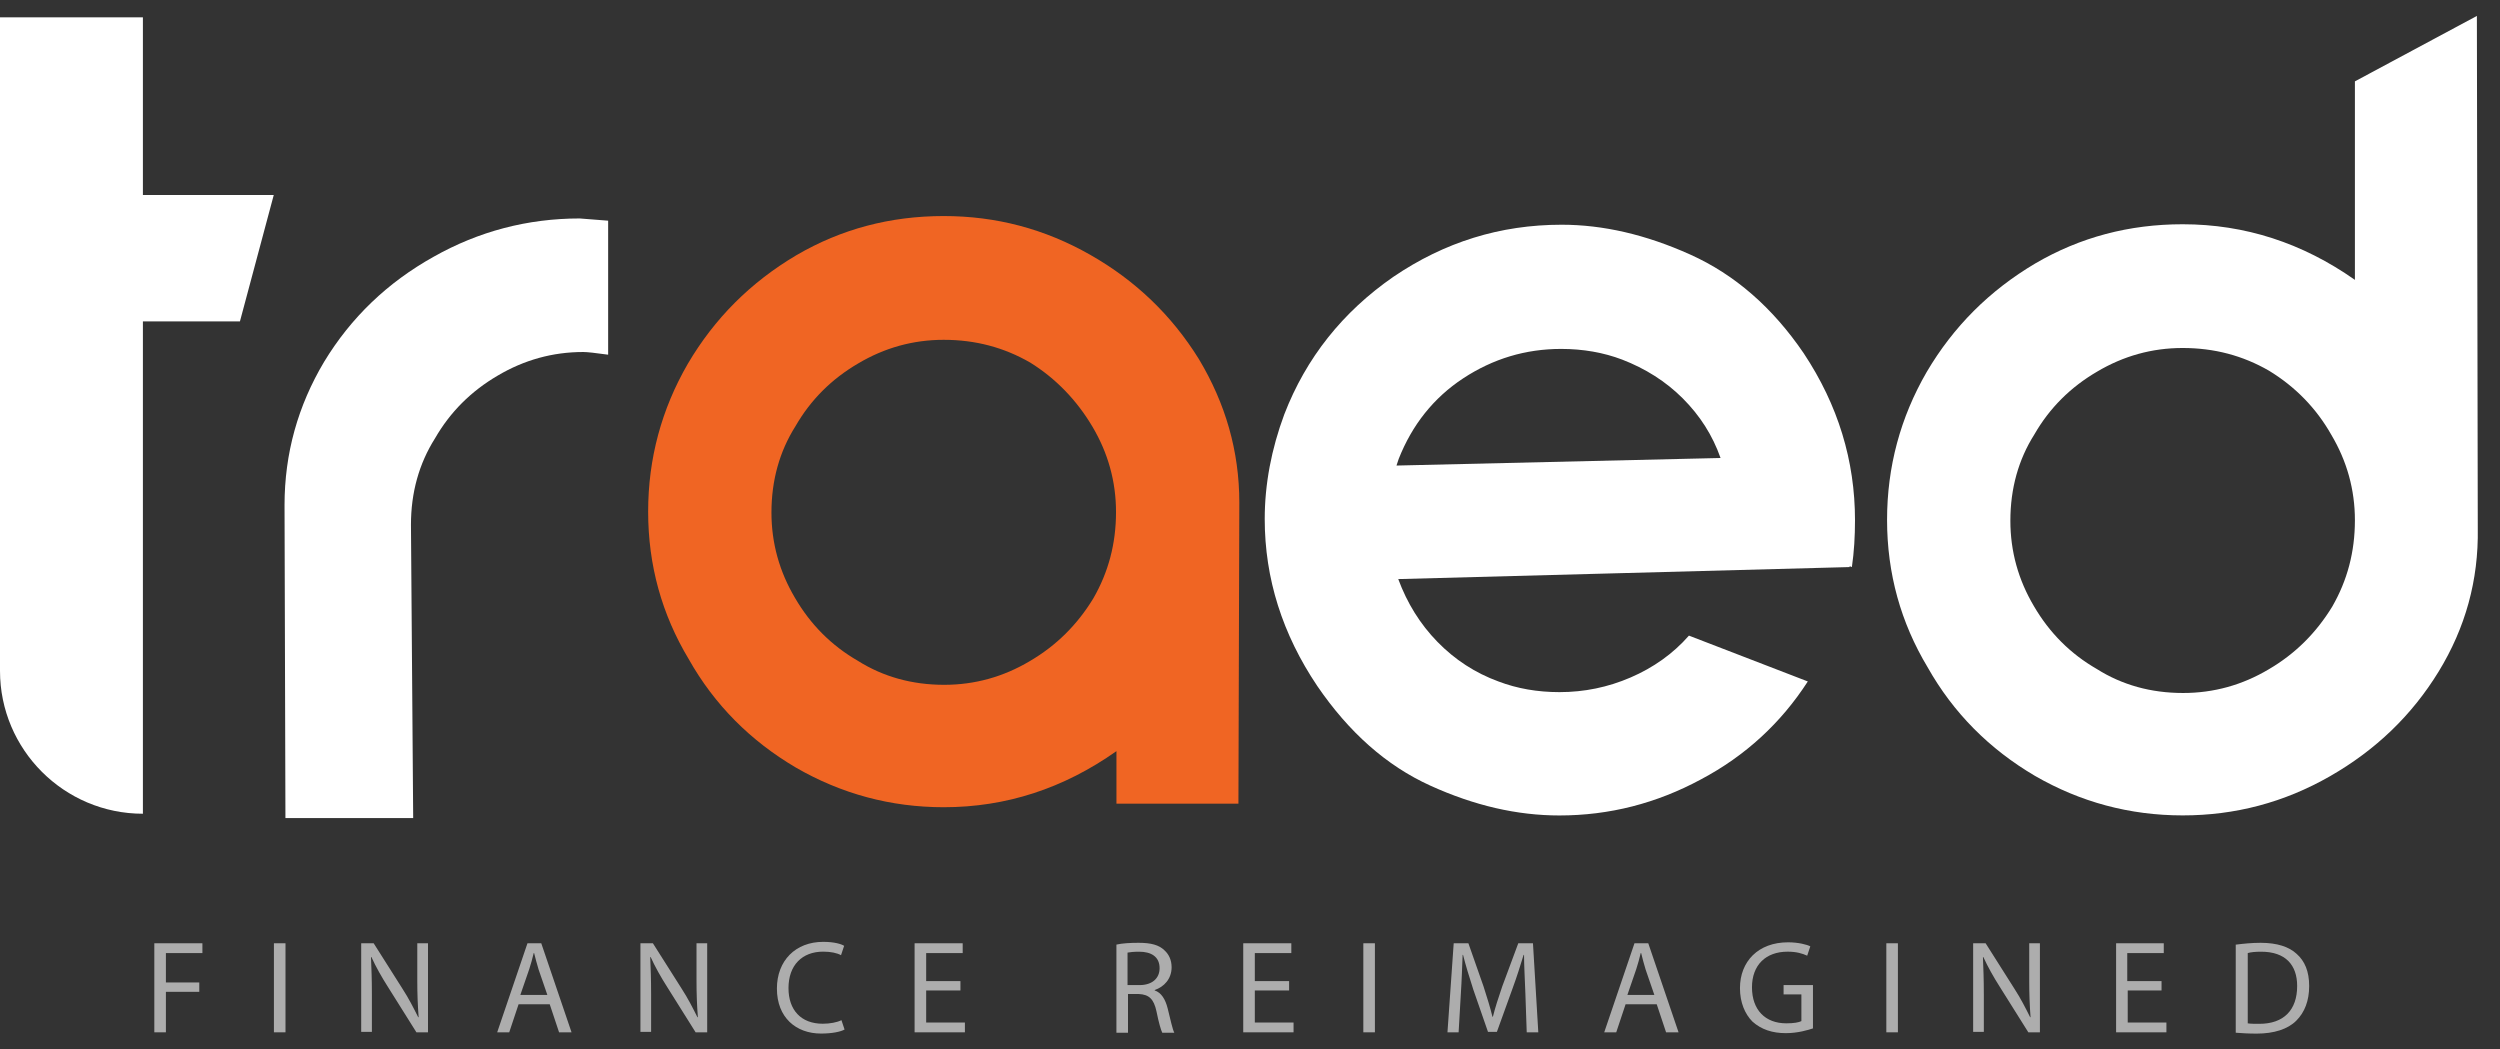 <svg width="81" height="34" viewBox="0 0 81 34" fill="none" xmlns="http://www.w3.org/2000/svg">
<rect x="0" y="0" width="81" height="34" fill="#333333" stroke="none"/>
<path d="M4.63 0.562V6.317H8.87L7.774 10.413H4.63V26.365C2.077 26.365 0 24.288 0 21.735V0.562H4.63Z" fill="white"/>
<path d="M18.897 11.405C17.901 11.405 16.978 11.665 16.127 12.169C15.262 12.674 14.584 13.352 14.094 14.203C13.575 15.025 13.315 15.963 13.315 17.001L13.387 26.506H9.248L9.219 16.367C9.219 14.694 9.651 13.15 10.502 11.722C11.368 10.294 12.55 9.155 14.05 8.319C15.507 7.496 17.094 7.078 18.781 7.078L19.704 7.15V11.492C19.286 11.434 19.026 11.405 18.897 11.405Z" fill="white"/>
<path d="M30.577 26.154C28.861 26.154 27.26 25.721 25.788 24.87C24.317 24.005 23.149 22.837 22.312 21.351C21.447 19.909 21 18.322 21 16.577C21 14.861 21.433 13.26 22.284 11.789C23.149 10.317 24.317 9.149 25.803 8.269C27.26 7.418 28.846 7 30.577 7C32.279 7 33.851 7.418 35.322 8.255C36.793 9.091 37.962 10.216 38.841 11.63C39.707 13.072 40.154 14.615 40.154 16.288L40.125 26.038H36.173V24.337C34.457 25.548 32.596 26.154 30.577 26.154ZM33.375 11.745C32.524 11.255 31.601 11.01 30.577 11.01C29.582 11.01 28.659 11.269 27.808 11.774C26.942 12.279 26.264 12.957 25.774 13.808C25.255 14.63 24.995 15.567 24.995 16.606C24.995 17.601 25.255 18.524 25.76 19.375C26.264 20.24 26.942 20.918 27.793 21.409C28.615 21.928 29.553 22.188 30.591 22.188C31.587 22.188 32.51 21.928 33.361 21.423C34.226 20.918 34.904 20.24 35.423 19.389C35.913 18.538 36.159 17.615 36.159 16.591C36.159 15.596 35.899 14.673 35.394 13.822C34.889 12.971 34.212 12.264 33.375 11.745Z" fill="#F06523"/>
<path d="M50.597 7.281C51.938 7.281 53.323 7.599 54.765 8.248C56.207 8.897 57.433 9.964 58.443 11.45C59.553 13.123 60.102 14.925 60.102 16.858C60.102 17.377 60.073 17.882 60.001 18.373L59.928 18.344V18.373L45.303 18.762C45.592 19.541 46.01 20.219 46.573 20.796C47.135 21.373 47.799 21.805 48.549 22.079C49.154 22.31 49.818 22.425 50.525 22.425C51.332 22.425 52.097 22.267 52.832 21.95C53.568 21.632 54.203 21.185 54.722 20.594L58.573 22.079C57.707 23.421 56.553 24.488 55.111 25.252C53.669 26.031 52.14 26.421 50.525 26.421C49.154 26.421 47.77 26.103 46.342 25.454C44.914 24.805 43.703 23.724 42.678 22.224C41.553 20.55 40.977 18.748 40.977 16.815C40.977 15.69 41.193 14.55 41.611 13.425C42.318 11.594 43.501 10.108 45.145 8.969C46.803 7.844 48.606 7.281 50.597 7.281ZM55.746 14.839C55.486 14.103 55.082 13.469 54.52 12.906C53.972 12.358 53.308 11.94 52.558 11.651C51.953 11.421 51.289 11.305 50.582 11.305C49.428 11.305 48.376 11.623 47.409 12.257C46.443 12.892 45.751 13.772 45.318 14.868L45.246 15.084L55.746 14.839Z" fill="white"/>
<path d="M79.011 21.761C78.145 23.174 76.977 24.299 75.492 25.15C74.006 26.001 72.419 26.419 70.718 26.419C69.001 26.419 67.4 25.987 65.929 25.136C64.458 24.27 63.29 23.102 62.453 21.616C61.588 20.174 61.141 18.588 61.141 16.843C61.141 15.126 61.573 13.525 62.424 12.054C63.29 10.583 64.458 9.415 65.944 8.535C67.4 7.684 68.987 7.266 70.718 7.266C72.737 7.266 74.597 7.871 76.299 9.068V2.636L80.251 0.516L80.28 17.117C80.309 18.804 79.876 20.347 79.011 21.761ZM73.516 12.011C72.665 11.52 71.742 11.275 70.718 11.275C69.722 11.275 68.799 11.535 67.948 12.04C67.083 12.544 66.405 13.222 65.915 14.073C65.395 14.895 65.136 15.833 65.136 16.871C65.136 17.867 65.395 18.79 65.9 19.641C66.405 20.506 67.083 21.184 67.934 21.674C68.756 22.194 69.694 22.453 70.732 22.453C71.727 22.453 72.65 22.194 73.501 21.689C74.367 21.184 75.044 20.506 75.564 19.655C76.054 18.804 76.299 17.881 76.299 16.857C76.299 15.862 76.04 14.939 75.535 14.088C75.044 13.222 74.367 12.53 73.516 12.011Z" fill="white"/>
<g opacity="0.6">
<path d="M5 30.562H6.558V30.88H5.375V31.832H6.457V32.135H5.375V33.447H5V30.562Z" fill="white"/>
<path d="M9.25 30.562V33.447H8.875V30.562H9.25Z" fill="white"/>
<path d="M11.703 33.447V30.562H12.107L13.03 32.019C13.246 32.351 13.405 32.668 13.549 32.957H13.564C13.535 32.567 13.52 32.221 13.52 31.774V30.562H13.867V33.447H13.492L12.569 31.976C12.367 31.659 12.179 31.327 12.035 31.01H12.02C12.035 31.37 12.049 31.716 12.049 32.207V33.433H11.703V33.447Z" fill="white"/>
<path d="M16.802 32.538L16.499 33.447H16.109L17.09 30.562H17.537L18.518 33.447H18.114L17.811 32.538H16.802ZM17.739 32.25L17.451 31.413C17.393 31.226 17.35 31.053 17.306 30.88H17.292C17.249 31.053 17.206 31.226 17.148 31.399L16.859 32.236H17.739V32.25Z" fill="white"/>
<path d="M20.75 33.447V30.562H21.154L22.077 32.019C22.293 32.351 22.452 32.668 22.596 32.957H22.611C22.582 32.567 22.567 32.221 22.567 31.774V30.562H22.913V33.447H22.538L21.615 31.976C21.413 31.659 21.226 31.327 21.082 31.01H21.067C21.082 31.37 21.096 31.716 21.096 32.207V33.433H20.75V33.447Z" fill="white"/>
<path d="M27.364 33.357C27.234 33.429 26.96 33.487 26.6 33.487C25.792 33.487 25.172 32.968 25.172 32.03C25.172 31.121 25.778 30.516 26.672 30.516C27.032 30.516 27.263 30.588 27.35 30.645L27.249 30.948C27.119 30.876 26.917 30.833 26.672 30.833C25.994 30.833 25.547 31.266 25.547 32.016C25.547 32.722 25.951 33.169 26.657 33.169C26.888 33.169 27.119 33.126 27.263 33.054L27.364 33.357Z" fill="white"/>
<path d="M31.133 32.091H30.008V33.13H31.263V33.447H29.633V30.562H31.191V30.88H30.008V31.788H31.118V32.091H31.133Z" fill="white"/>
<path d="M36.172 30.605C36.359 30.561 36.633 30.547 36.893 30.547C37.297 30.547 37.556 30.619 37.73 30.792C37.874 30.922 37.96 31.109 37.96 31.34C37.96 31.715 37.715 31.975 37.412 32.076V32.09C37.629 32.162 37.758 32.379 37.831 32.667C37.931 33.071 37.989 33.345 38.047 33.46H37.657C37.614 33.374 37.542 33.129 37.47 32.768C37.383 32.364 37.225 32.22 36.893 32.206H36.547V33.46H36.172V30.605ZM36.547 31.917H36.922C37.326 31.917 37.571 31.701 37.571 31.369C37.571 30.994 37.297 30.835 36.907 30.835C36.734 30.835 36.605 30.85 36.532 30.864V31.917H36.547Z" fill="white"/>
<path d="M41.767 32.091H40.656V33.13H41.911V33.447H40.281V30.562H41.839V30.88H40.656V31.788H41.767V32.091Z" fill="white"/>
<path d="M44.547 30.562V33.447H44.172V30.562H44.547Z" fill="white"/>
<path d="M49.422 32.178C49.408 31.774 49.379 31.284 49.379 30.938H49.365C49.264 31.269 49.148 31.644 49.004 32.034L48.499 33.433H48.211L47.735 32.062C47.605 31.659 47.49 31.284 47.403 30.938H47.389C47.374 31.298 47.36 31.774 47.331 32.207L47.259 33.447H46.898L47.1 30.562H47.576L48.067 31.962C48.182 32.322 48.283 32.639 48.355 32.942H48.37C48.442 32.654 48.543 32.337 48.672 31.962L49.192 30.562H49.668L49.841 33.447H49.466L49.422 32.178Z" fill="white"/>
<path d="M52.669 32.538L52.366 33.447H51.977L52.957 30.562H53.404L54.385 33.447H53.981L53.678 32.538H52.669ZM53.606 32.25L53.318 31.413C53.26 31.226 53.217 31.053 53.174 30.88H53.159C53.116 31.053 53.073 31.226 53.015 31.399L52.727 32.236H53.606V32.25Z" fill="white"/>
<path d="M58.755 33.315C58.582 33.373 58.25 33.474 57.861 33.474C57.428 33.474 57.067 33.358 56.779 33.099C56.534 32.853 56.375 32.478 56.375 32.017C56.375 31.151 56.966 30.531 57.933 30.531C58.264 30.531 58.538 30.603 58.654 30.661L58.553 30.964C58.394 30.892 58.207 30.834 57.918 30.834C57.212 30.834 56.764 31.267 56.764 31.988C56.764 32.724 57.197 33.156 57.875 33.156C58.12 33.156 58.279 33.127 58.365 33.084V32.219H57.788V31.916H58.74V33.315H58.755Z" fill="white"/>
<path d="M61.492 30.562V33.447H61.117V30.562H61.492Z" fill="white"/>
<path d="M63.93 33.447V30.562H64.334L65.257 32.019C65.473 32.351 65.632 32.668 65.776 32.957H65.79C65.761 32.567 65.747 32.221 65.747 31.774V30.562H66.093V33.447H65.718L64.795 31.976C64.593 31.659 64.406 31.327 64.261 31.01H64.247C64.261 31.37 64.276 31.716 64.276 32.207V33.433H63.93V33.447Z" fill="white"/>
<path d="M70.048 32.091H68.938V33.13H70.192V33.447H68.562V30.562H70.106V30.88H68.923V31.788H70.034V32.091H70.048Z" fill="white"/>
<path d="M72.452 30.605C72.683 30.576 72.957 30.547 73.245 30.547C73.779 30.547 74.168 30.677 74.413 30.907C74.673 31.138 74.817 31.47 74.817 31.946C74.817 32.422 74.673 32.797 74.399 33.071C74.125 33.345 73.678 33.489 73.115 33.489C72.841 33.489 72.625 33.475 72.438 33.46V30.605H72.452ZM72.827 33.157C72.928 33.172 73.058 33.172 73.202 33.172C73.995 33.172 74.428 32.725 74.428 31.946C74.428 31.268 74.053 30.835 73.26 30.835C73.072 30.835 72.928 30.85 72.827 30.879V33.157Z" fill="white"/>
</g>
</svg>
